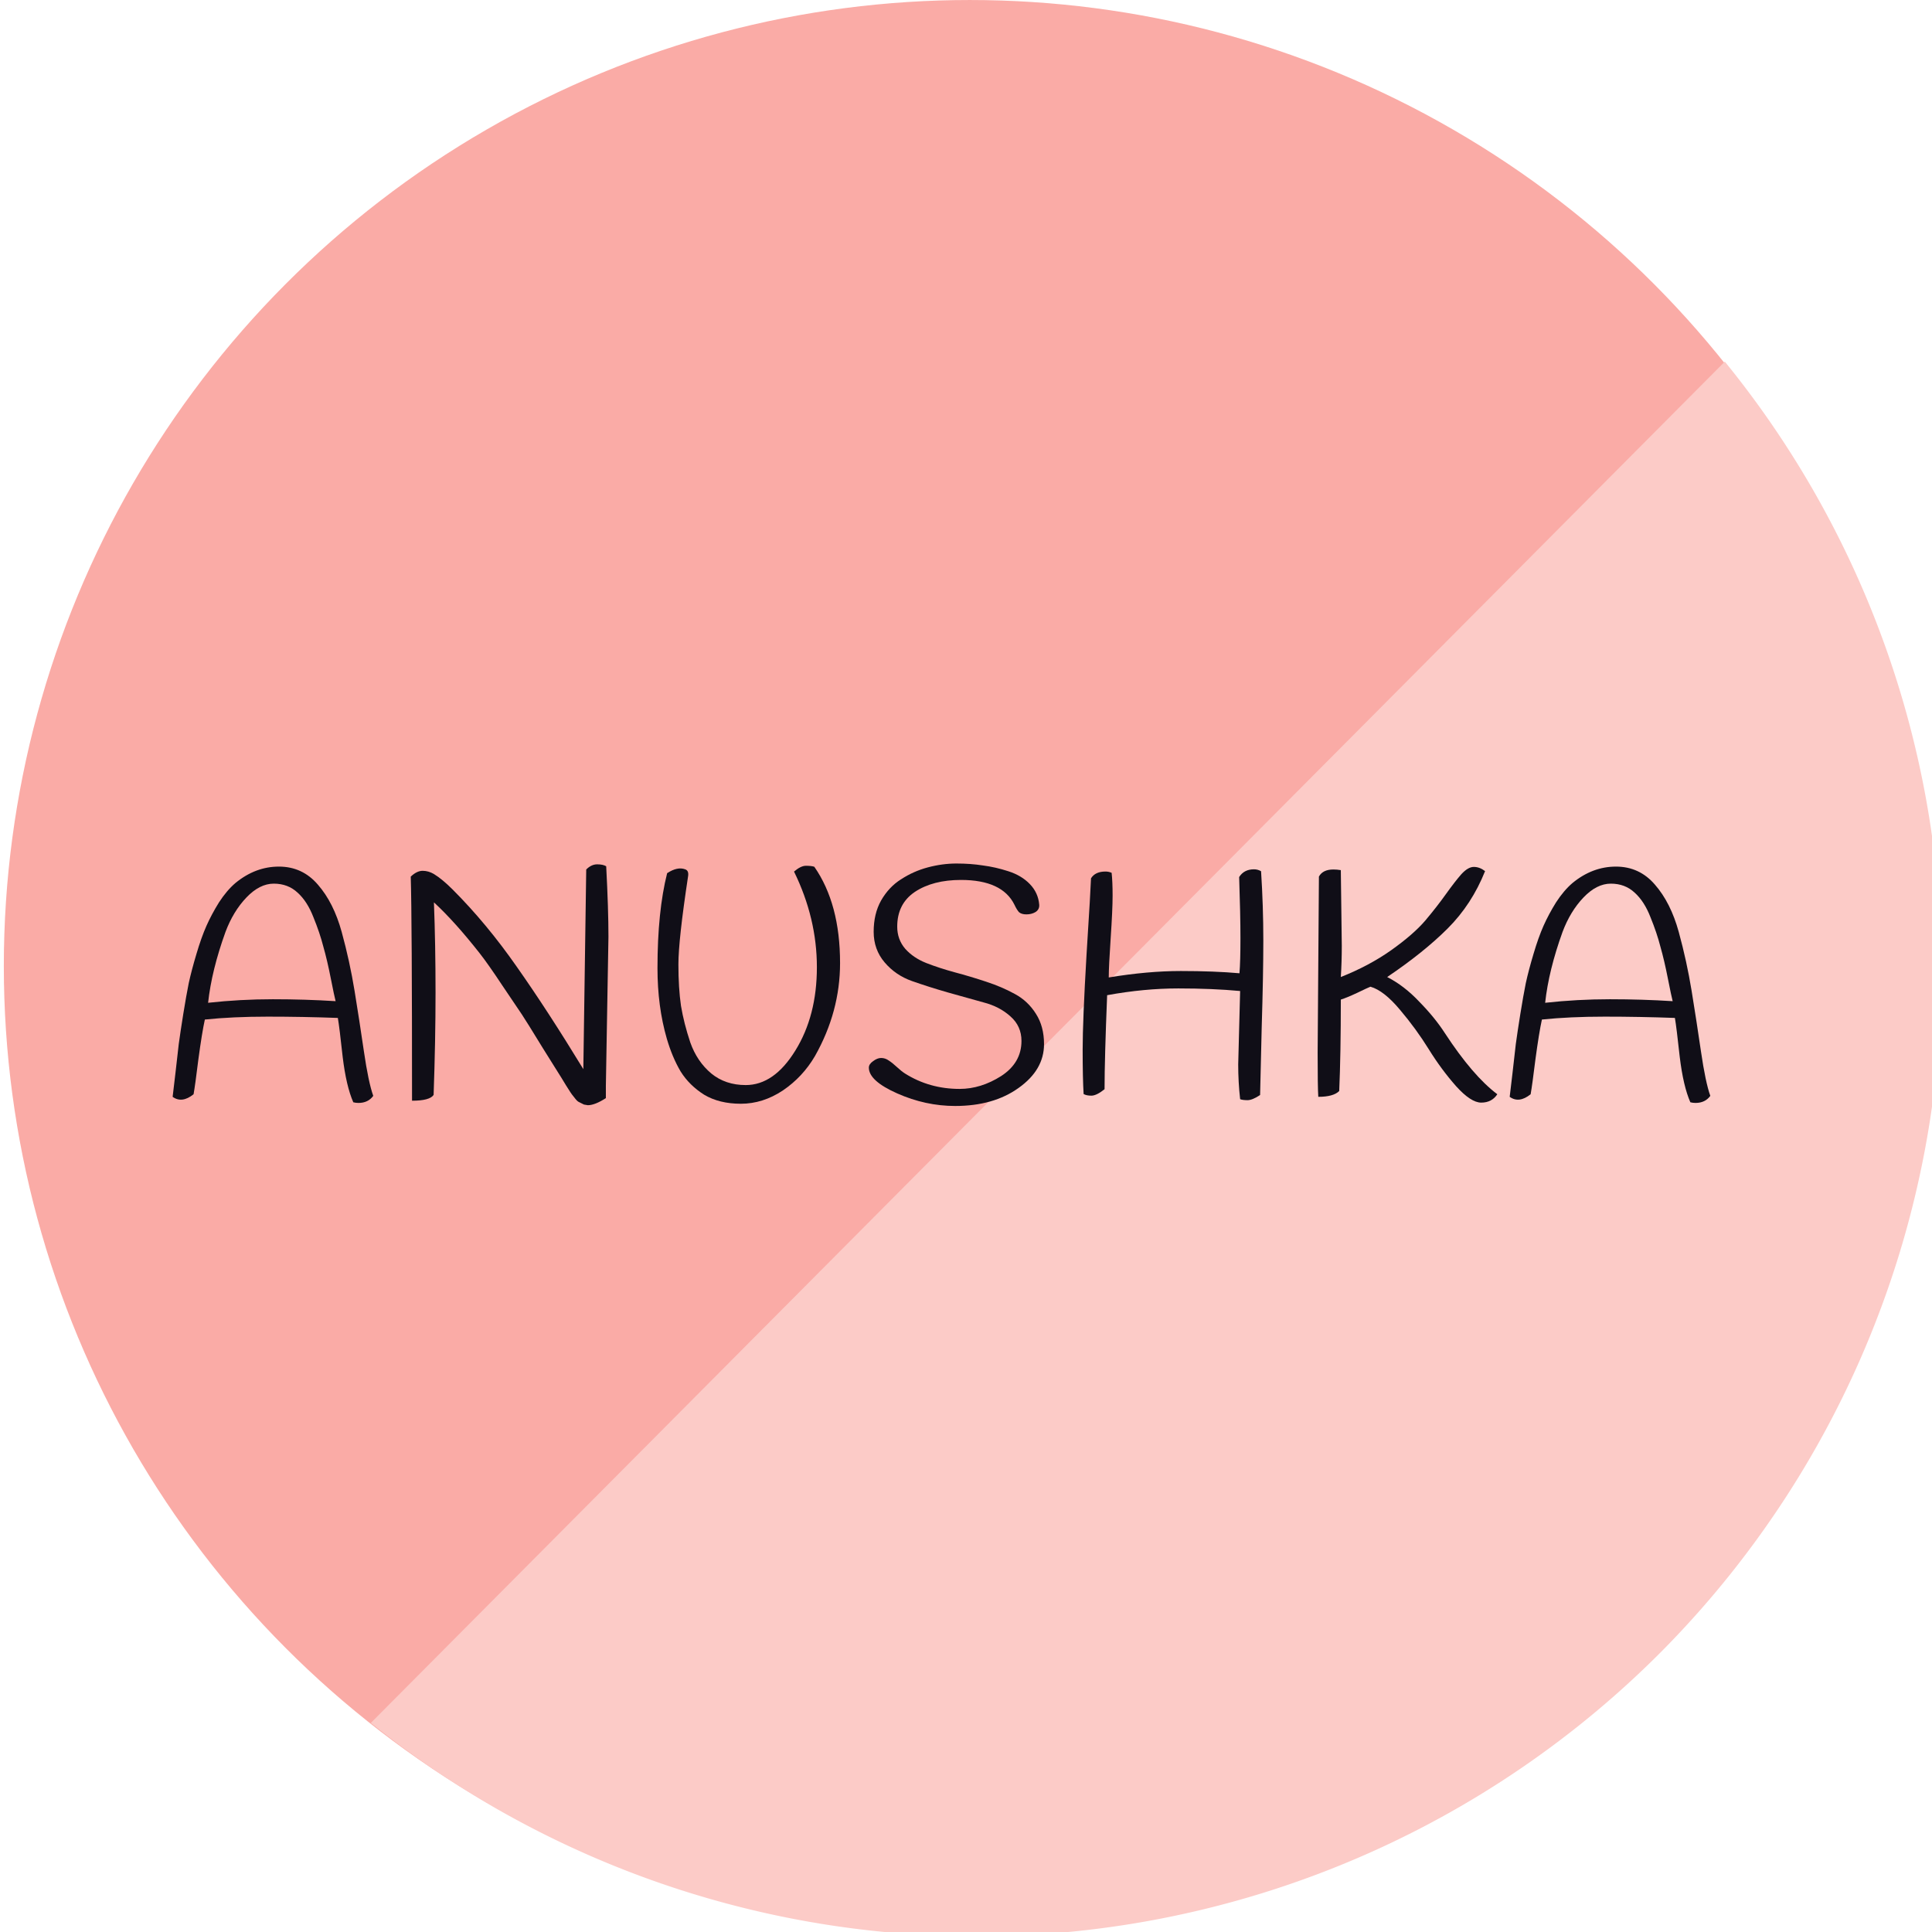 <?xml version="1.0" encoding="UTF-8" standalone="no"?>
<!-- Created with Inkscape (http://www.inkscape.org/) -->

<svg
   xmlns:dc="http://purl.org/dc/elements/1.1/"
   xmlns:cc="http://creativecommons.org/ns#"
   xmlns:rdf="http://www.w3.org/1999/02/22-rdf-syntax-ns#"
   xmlns:svg="http://www.w3.org/2000/svg"
   xmlns="http://www.w3.org/2000/svg"
   xmlns:sodipodi="http://sodipodi.sourceforge.net/DTD/sodipodi-0.dtd"
   xmlns:inkscape="http://www.inkscape.org/namespaces/inkscape"
   width="512"
   height="512"
   viewBox="0 0 135.467 135.467"
   version="1.1"
   id="svg8"
   inkscape:version="0.92.3 (2405546, 2018-03-11)"
   sodipodi:docname="icon.svg">
  <defs
     id="defs2" />
  <sodipodi:namedview
     id="base"
     pagecolor="#ffffff"
     bordercolor="#666666"
     borderopacity="1.0"
     inkscape:pageopacity="0.0"
     inkscape:pageshadow="2"
     inkscape:zoom="0.98994949"
     inkscape:cx="455.80323"
     inkscape:cy="220.21335"
     inkscape:document-units="mm"
     inkscape:current-layer="layer1"
     showgrid="false"
     units="px"
     inkscape:window-width="1920"
     inkscape:window-height="951"
     inkscape:window-x="0"
     inkscape:window-y="27"
     inkscape:window-maximized="1" />
  <g
     inkscape:label="Layer 1"
     inkscape:groupmode="layer"
     id="layer1"
     transform="translate(0,-161.533)">
    <circle
       style="opacity:1;fill:#f99d97;fill-opacity:0.855;stroke:#ff0725;stroke-width:0;stroke-linejoin:round;stroke-miterlimit:4;stroke-dasharray:none;stroke-opacity:1"
       id="path817"
       cx="68.001"
       cy="229.267"
       r="67.733" />
    <path
       style="opacity:1;fill:#fccbc7;fill-opacity:1;stroke:#ff0725;stroke-width:0;stroke-linejoin:round;stroke-miterlimit:4;stroke-dasharray:none;stroke-opacity:1"
       d="m 116.437,277.394 a 67.733,67.733 0 0 0 4.503,-90.505 l -94.939,95.452 a 67.733,67.733 0 0 0 90.436,-4.947 z"
       id="path1119"
       inkscape:connector-curvature="0" />
    <path
       inkscape:connector-curvature="0"
       id="path1124"
       style="font-style:normal;font-variant:normal;font-weight:normal;font-stretch:normal;font-size:22.578px;line-height:1.25;font-family:Handlee;-inkscape-font-specification:'Handlee, Normal';font-variant-ligatures:normal;font-variant-caps:normal;font-variant-numeric:normal;font-feature-settings:normal;text-align:start;letter-spacing:0px;word-spacing:0px;writing-mode:lr-tb;text-anchor:start;fill:#100e17;fill-opacity:1;stroke:none;stroke-width:0.265"
       d="m 26.173,238.371 q -0.361,0.497 -1.039,0.497 -0.181,0 -0.361,-0.045 -0.497,-1.129 -0.745,-3.183 -0.226,-2.077 -0.339,-2.732 -2.461,-0.09 -4.922,-0.09 -2.461,0 -4.403,0.203 -0.203,0.926 -0.452,2.777 -0.226,1.829 -0.339,2.461 -0.813,0.655 -1.468,0.181 0.068,-0.542 0.203,-1.716 0.135,-1.174 0.226,-1.987 0.113,-0.835 0.316,-2.1 0.203,-1.264 0.384,-2.167 0.203,-0.926 0.542,-2.055 0.339,-1.151 0.7,-1.964 0.361,-0.813 0.881,-1.648 0.542,-0.835 1.151,-1.355 1.4,-1.151 3.048,-1.151 1.648,0 2.732,1.264 1.106,1.264 1.671,3.319 0.564,2.055 0.903,4.132 0.339,2.077 0.655,4.245 0.316,2.167 0.655,3.116 z m -4.199,-12.531 q -0.429,-1.106 -1.106,-1.716 -0.677,-0.632 -1.671,-0.632 -0.993,0 -1.919,0.971 -0.926,0.971 -1.468,2.416 -0.971,2.687 -1.219,4.967 2.258,-0.248 4.538,-0.248 2.28,0 4.403,0.135 -0.09,-0.339 -0.339,-1.603 -0.248,-1.264 -0.519,-2.213 -0.248,-0.971 -0.7,-2.077 z" />
    <path
       inkscape:connector-curvature="0"
       id="path1126"
       style="font-style:normal;font-variant:normal;font-weight:normal;font-stretch:normal;font-size:22.578px;line-height:1.25;font-family:Handlee;-inkscape-font-specification:'Handlee, Normal';font-variant-ligatures:normal;font-variant-caps:normal;font-variant-numeric:normal;font-feature-settings:normal;text-align:start;letter-spacing:0px;word-spacing:0px;writing-mode:lr-tb;text-anchor:start;fill:#100e17;fill-opacity:1;stroke:none;stroke-width:0.265"
       d="m 40.902,236.497 0.203,-13.998 q 0.361,-0.361 0.768,-0.361 0.406,0 0.632,0.135 0.158,3.003 0.158,4.945 l -0.181,10.454 q 0,0.452 0,0.858 -0.768,0.497 -1.264,0.497 l -0.271,-0.045 q -0.226,-0.113 -0.361,-0.181 -0.113,-0.045 -0.316,-0.316 -0.203,-0.248 -0.271,-0.361 -0.068,-0.113 -0.316,-0.497 -0.226,-0.384 -0.316,-0.519 -0.09,-0.158 -1.287,-2.055 -1.174,-1.919 -1.49,-2.393 -0.316,-0.474 -1.355,-2.009 -1.016,-1.535 -1.603,-2.28 -1.738,-2.213 -3.206,-3.567 0.113,2.958 0.113,6.322 0,3.364 -0.135,7.18 -0.271,0.406 -1.513,0.406 0,-12.756 -0.09,-15.714 0.429,-0.406 0.835,-0.406 0.406,0 0.79,0.226 0.587,0.361 1.31,1.084 2.393,2.393 4.516,5.441 2.145,3.048 4.651,7.157 z" />
    <path
       inkscape:connector-curvature="0"
       id="path1128"
       style="font-style:normal;font-variant:normal;font-weight:normal;font-stretch:normal;font-size:22.578px;line-height:1.25;font-family:Handlee;-inkscape-font-specification:'Handlee, Normal';font-variant-ligatures:normal;font-variant-caps:normal;font-variant-numeric:normal;font-feature-settings:normal;text-align:start;letter-spacing:0px;word-spacing:0px;writing-mode:lr-tb;text-anchor:start;fill:#100e17;fill-opacity:1;stroke:none;stroke-width:0.265"
       d="m 46.778,222.758 q 0.722,-0.474 1.264,-0.271 0.271,0.09 0.203,0.497 -0.677,4.47 -0.677,6.164 0,1.671 0.181,2.913 0.203,1.219 0.655,2.574 0.474,1.332 1.468,2.167 0.993,0.813 2.416,0.813 1.987,0 3.477,-2.416 1.513,-2.438 1.513,-5.848 0,-3.432 -1.603,-6.706 0.474,-0.406 0.835,-0.406 0.384,0 0.587,0.068 1.806,2.596 1.806,6.751 0,3.409 -1.761,6.525 -0.858,1.468 -2.258,2.416 -1.4,0.926 -2.935,0.926 -1.513,0 -2.574,-0.632 -1.039,-0.655 -1.648,-1.626 -0.587,-0.993 -0.971,-2.303 -0.655,-2.258 -0.655,-4.945 0,-3.974 0.677,-6.66 z" />
    <path
       inkscape:connector-curvature="0"
       id="path1130"
       style="font-style:normal;font-variant:normal;font-weight:normal;font-stretch:normal;font-size:22.578px;line-height:1.25;font-family:Handlee;-inkscape-font-specification:'Handlee, Normal';font-variant-ligatures:normal;font-variant-caps:normal;font-variant-numeric:normal;font-feature-settings:normal;text-align:start;letter-spacing:0px;word-spacing:0px;writing-mode:lr-tb;text-anchor:start;fill:#100e17;fill-opacity:1;stroke:none;stroke-width:0.265"
       d="m 63.182,223.187 q 0.858,-0.564 1.874,-0.835 1.016,-0.271 2.009,-0.271 0.993,0 1.851,0.135 0.881,0.113 1.784,0.406 0.926,0.294 1.513,0.903 0.587,0.61 0.655,1.445 0.023,0.339 -0.271,0.519 -0.271,0.158 -0.632,0.158 -0.339,0 -0.519,-0.158 -0.158,-0.181 -0.316,-0.519 -0.858,-1.738 -3.748,-1.738 -1.964,0 -3.229,0.835 -1.242,0.835 -1.242,2.438 0,0.903 0.564,1.558 0.564,0.632 1.468,0.993 0.926,0.361 2.009,0.655 1.106,0.294 2.19,0.655 1.106,0.361 2.009,0.858 0.926,0.497 1.49,1.4 0.564,0.881 0.564,2.122 0,1.806 -1.784,3.071 -1.761,1.264 -4.448,1.264 -2.077,0 -4.064,-0.881 -1.987,-0.881 -1.987,-1.806 0,-0.248 0.294,-0.452 0.294,-0.226 0.564,-0.226 0.294,0 0.542,0.181 0.248,0.158 0.564,0.452 0.316,0.294 0.564,0.452 1.716,1.084 3.838,1.084 1.49,0 2.913,-0.903 1.422,-0.926 1.422,-2.461 0,-1.039 -0.768,-1.716 -0.768,-0.7 -1.919,-0.993 -1.151,-0.316 -2.506,-0.7 -1.332,-0.384 -2.484,-0.79 -1.151,-0.406 -1.919,-1.31 -0.768,-0.903 -0.768,-2.145 0,-1.264 0.519,-2.19 0.542,-0.948 1.4,-1.49 z" />
    <path
       inkscape:connector-curvature="0"
       id="path1132"
       style="font-style:normal;font-variant:normal;font-weight:normal;font-stretch:normal;font-size:22.578px;line-height:1.25;font-family:Handlee;-inkscape-font-specification:'Handlee, Normal';font-variant-ligatures:normal;font-variant-caps:normal;font-variant-numeric:normal;font-feature-settings:normal;text-align:start;letter-spacing:0px;word-spacing:0px;writing-mode:lr-tb;text-anchor:start;fill:#100e17;fill-opacity:1;stroke:none;stroke-width:0.265"
       d="m 86.887,223.029 q 0.339,-0.542 1.039,-0.542 0.271,0 0.497,0.135 0.158,2.461 0.158,4.854 0,2.393 -0.113,6.073 -0.09,3.68 -0.113,4.764 -0.542,0.361 -0.881,0.361 -0.339,0 -0.519,-0.068 -0.135,-1.197 -0.135,-2.438 l 0.135,-5.148 q -1.942,-0.181 -4.335,-0.181 -2.393,0 -4.99,0.474 -0.181,4.47 -0.181,6.593 -0.564,0.452 -0.926,0.452 -0.339,0 -0.542,-0.113 -0.068,-1.106 -0.068,-3.116 0,-2.009 0.271,-6.638 0.294,-4.651 0.316,-5.374 0.294,-0.474 1.016,-0.474 0.226,0 0.429,0.09 0.068,0.632 0.068,1.603 0,0.971 -0.135,2.98 -0.135,1.987 -0.135,2.754 2.732,-0.452 5.057,-0.452 2.326,0 4.109,0.158 0.068,-0.835 0.068,-2.461 0,-1.626 -0.09,-4.29 z" />
    <path
       inkscape:connector-curvature="0"
       id="path1134"
       style="font-style:normal;font-variant:normal;font-weight:normal;font-stretch:normal;font-size:22.578px;line-height:1.25;font-family:Handlee;-inkscape-font-specification:'Handlee, Normal';font-variant-ligatures:normal;font-variant-caps:normal;font-variant-numeric:normal;font-feature-settings:normal;text-align:start;letter-spacing:0px;word-spacing:0px;writing-mode:lr-tb;text-anchor:start;fill:#100e17;fill-opacity:1;stroke:none;stroke-width:0.265"
       d="m 94.015,222.544 0.068,5.306 q 0,1.129 -0.068,2.19 1.987,-0.79 3.522,-1.874 1.558,-1.106 2.393,-2.077 0.835,-0.993 1.445,-1.851 0.632,-0.881 1.084,-1.4 0.474,-0.519 0.881,-0.519 0.406,0 0.79,0.294 -0.926,2.326 -2.619,4.019 -1.671,1.671 -4.245,3.409 1.197,0.61 2.258,1.738 1.084,1.106 1.784,2.19 1.964,3.003 3.68,4.29 -0.384,0.587 -1.129,0.587 -0.722,0 -1.761,-1.151 -1.039,-1.174 -1.919,-2.596 -0.881,-1.422 -2.009,-2.754 -1.129,-1.355 -2.077,-1.626 -0.181,0.068 -0.926,0.429 -0.722,0.339 -1.151,0.474 0,3.816 -0.113,6.412 -0.406,0.406 -1.468,0.406 -0.045,-0.677 -0.045,-3.093 l 0.09,-12.35 q 0.271,-0.497 1.016,-0.497 0.248,0 0.519,0.045 z" />
    <path
       inkscape:connector-curvature="0"
       id="path1136"
       style="font-style:normal;font-variant:normal;font-weight:normal;font-stretch:normal;font-size:22.578px;line-height:1.25;font-family:Handlee;-inkscape-font-specification:'Handlee, Normal';font-variant-ligatures:normal;font-variant-caps:normal;font-variant-numeric:normal;font-feature-settings:normal;text-align:start;letter-spacing:0px;word-spacing:0px;writing-mode:lr-tb;text-anchor:start;fill:#100e17;fill-opacity:1;stroke:none;stroke-width:0.265"
       d="m 119.924,238.371 q -0.361,0.497 -1.039,0.497 -0.181,0 -0.361,-0.045 -0.497,-1.129 -0.745,-3.183 -0.226,-2.077 -0.339,-2.732 -2.461,-0.09 -4.922,-0.09 -2.461,0 -4.403,0.203 -0.203,0.926 -0.452,2.777 -0.226,1.829 -0.339,2.461 -0.813,0.655 -1.468,0.181 0.068,-0.542 0.203,-1.716 0.135,-1.174 0.226,-1.987 0.113,-0.835 0.316,-2.1 0.203,-1.264 0.384,-2.167 0.203,-0.926 0.542,-2.055 0.339,-1.151 0.7,-1.964 0.361,-0.813 0.881,-1.648 0.542,-0.835 1.151,-1.355 1.4,-1.151 3.048,-1.151 1.648,0 2.732,1.264 1.106,1.264 1.671,3.319 0.564,2.055 0.903,4.132 0.339,2.077 0.655,4.245 0.316,2.167 0.655,3.116 z m -4.199,-12.531 q -0.429,-1.106 -1.106,-1.716 -0.677,-0.632 -1.671,-0.632 -0.993,0 -1.919,0.971 -0.926,0.971 -1.468,2.416 -0.971,2.687 -1.219,4.967 2.258,-0.248 4.538,-0.248 2.28,0 4.403,0.135 -0.09,-0.339 -0.339,-1.603 -0.248,-1.264 -0.519,-2.213 -0.248,-0.971 -0.7,-2.077 z" />
  </g>
</svg>
